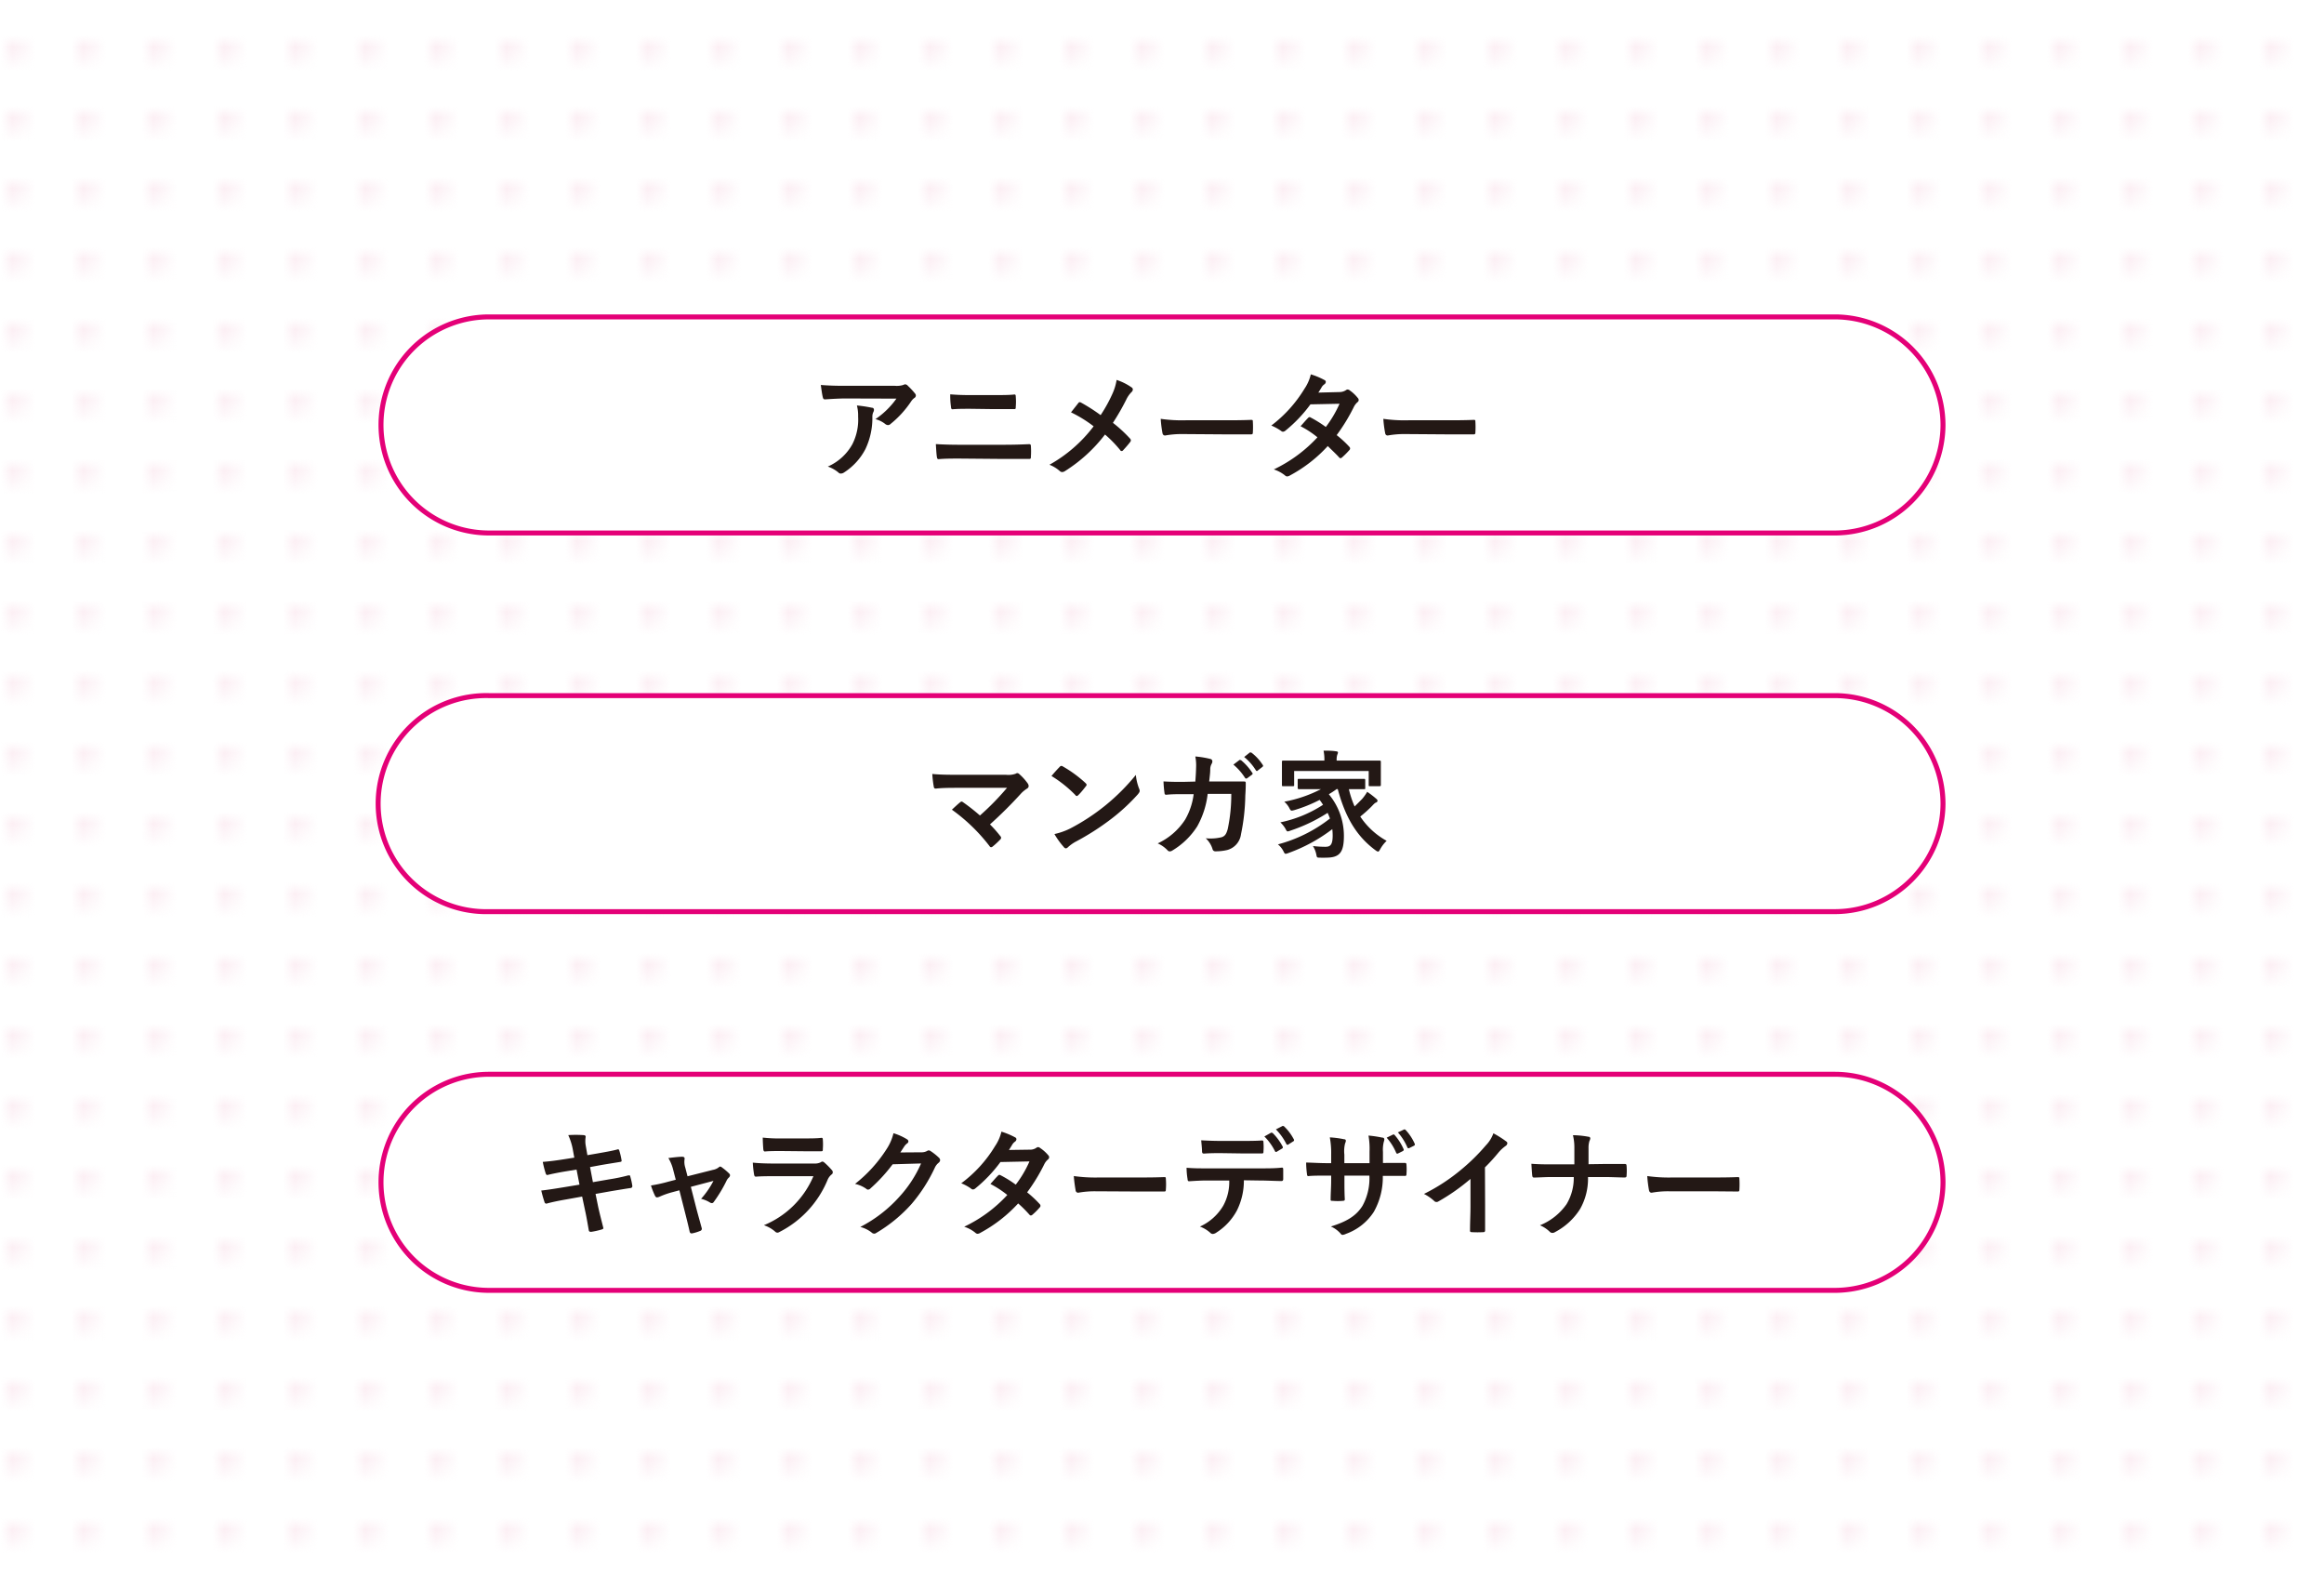 <svg xmlns="http://www.w3.org/2000/svg" xmlns:xlink="http://www.w3.org/1999/xlink" viewBox="0 0 308.28 210.6"><defs><style>.cls-1,.cls-5{fill:none;}.cls-2{fill:#fae5ee;}.cls-3{fill:url(#新規パターンスウォッチ_5);}.cls-4{fill:#fff;}.cls-5{stroke:#e40077;stroke-miterlimit:10;stroke-width:0.66px;}.cls-6{fill:#231815;}</style><pattern id="新規パターンスウォッチ_5" data-name="新規パターンスウォッチ 5" width="5.67" height="5.67" patternTransform="translate(16.47 -25.72) scale(1.56)" patternUnits="userSpaceOnUse" viewBox="0 0 5.67 5.67"><rect class="cls-1" width="5.67" height="5.67"/><circle class="cls-2" cx="2.83" cy="2.83" r="0.71"/><rect class="cls-1" width="5.67" height="5.67"/></pattern></defs><g id="レイヤー_2" data-name="レイヤー 2"><g id="レイヤー_1-2" data-name="レイヤー 1"><rect class="cls-3" width="308.28" height="210.6"/><path class="cls-4" d="M257.74,156.81a14.37,14.37,0,0,1-14.33,14.33H64.87a14.33,14.33,0,0,1,0-28.66H243.41A14.37,14.37,0,0,1,257.74,156.81Z"/><path class="cls-5" d="M257.74,156.81a14.37,14.37,0,0,1-14.33,14.33H64.87a14.33,14.33,0,0,1,0-28.66H243.41A14.37,14.37,0,0,1,257.74,156.81Z"/><path class="cls-6" d="M76,152.55a8,8,0,0,0-.62-2,15.14,15.14,0,0,1,2,0c.2,0,.31.07.31.23a3.51,3.51,0,0,0,0,1.12l.23,1.31,1.28-.22c.88-.16,2-.34,2.78-.56.08,0,.14.06.17.17a9.21,9.21,0,0,1,.31,1.34c0,.11-.07.15-.23.17-.71.12-1.82.29-2.6.43l-1.36.25.38,2,2.26-.39a23.31,23.31,0,0,0,2.44-.51c.2,0,.25,0,.26.17a8.42,8.42,0,0,1,.27,1.24.25.25,0,0,1-.23.27c-.47.06-1.4.22-2.51.4l-2.14.38.35,1.72c.22,1,.49,2,.69,2.82,0,.07-.06.12-.2.17a10.3,10.3,0,0,1-1.42.32c-.2,0-.29-.06-.31-.18-.11-.58-.28-1.67-.5-2.66l-.39-1.84-2.11.38c-1.06.18-1.93.37-2.52.53a.25.25,0,0,1-.36-.18c-.15-.45-.31-1-.43-1.53,1-.11,1.77-.24,2.89-.42l2.18-.36-.39-2-1.46.24c-.86.14-1.9.35-2.32.46-.16.05-.23,0-.3-.15A12.57,12.57,0,0,1,72,154.1c.84-.06,1.69-.17,2.77-.34l1.41-.22Z"/><path class="cls-6" d="M89.15,158.13a11,11,0,0,0-1.71.61,1.11,1.11,0,0,1-.28.07c-.11,0-.19-.06-.27-.21a9.9,9.9,0,0,1-.54-1.37,19.47,19.47,0,0,0,2.36-.52l.93-.24-.34-1.31a5.62,5.62,0,0,0-.64-1.57c.64-.08,1.42-.17,1.82-.17.25,0,.36.09.33.31a2.47,2.47,0,0,0,.09,1.12l.3,1.16,3.37-.85a1.76,1.76,0,0,0,.78-.34.26.26,0,0,1,.19-.1.56.56,0,0,1,.26.14,8.27,8.27,0,0,1,.92.78.35.35,0,0,1,.12.23.46.46,0,0,1-.17.32,1.41,1.41,0,0,0-.25.32,18.21,18.21,0,0,1-1.75,2.92.28.28,0,0,1-.24.14.44.44,0,0,1-.23-.07A4.09,4.09,0,0,0,93,159a11.33,11.33,0,0,0,1.64-2.38l-3,.79.72,2.82c.26,1,.48,1.74.71,2.61a.3.3,0,0,1-.2.42,5.5,5.5,0,0,1-1,.31c-.21.05-.33,0-.39-.23-.19-.87-.41-1.73-.63-2.6l-.73-2.87Z"/><path class="cls-6" d="M102.6,156c-.78,0-1.56,0-2.33.06-.14,0-.21-.09-.24-.29a13.21,13.21,0,0,1-.17-1.57c.89.09,1.84.12,2.86.12h5.34a1.71,1.71,0,0,0,.82-.17.35.35,0,0,1,.2-.09.42.42,0,0,1,.24.1,10,10,0,0,1,1,1,.45.45,0,0,1,.15.32.35.35,0,0,1-.17.3,1.82,1.82,0,0,0-.53.73,13.54,13.54,0,0,1-6.34,6.87.65.65,0,0,1-.31.11.5.5,0,0,1-.34-.18,4.4,4.4,0,0,0-1.45-.81A12.14,12.14,0,0,0,107.9,156Zm1-3.34c-.7,0-1.48,0-2.13.06-.15,0-.2-.1-.22-.34s-.07-1-.07-1.5a20,20,0,0,0,2.55.11h2.79c1,0,1.84,0,2.45-.08.14,0,.18.08.18.25a8.28,8.28,0,0,1,0,1.22c0,.26,0,.32-.28.31-.51,0-1.24,0-2.19,0Z"/><path class="cls-6" d="M122.22,152.83a1.46,1.46,0,0,0,.78-.19.3.3,0,0,1,.2-.06.45.45,0,0,1,.25.09,7.54,7.54,0,0,1,1.06.84.51.51,0,0,1,.2.36.5.5,0,0,1-.18.33,1.82,1.82,0,0,0-.52.66,21,21,0,0,1-3.08,4.81,19.63,19.63,0,0,1-4.72,3.87.45.45,0,0,1-.25.08.53.53,0,0,1-.36-.17,4.09,4.09,0,0,0-1.48-.72,18,18,0,0,0,5.18-4,16,16,0,0,0,2.88-4.42l-3.77.11a21.79,21.79,0,0,1-2.93,3.19.48.48,0,0,1-.33.17.32.32,0,0,1-.23-.1,4.09,4.09,0,0,0-1.5-.66,18.54,18.54,0,0,0,4.19-4.62,6.61,6.61,0,0,0,.91-2.1,7.49,7.49,0,0,1,1.82.82.33.33,0,0,1,.16.27.32.32,0,0,1-.17.26,1.74,1.74,0,0,0-.39.42l-.51.78Z"/><path class="cls-6" d="M136.59,152.48a1.45,1.45,0,0,0,.86-.23.45.45,0,0,1,.26-.11.53.53,0,0,1,.28.13,5,5,0,0,1,1.06.95.37.37,0,0,1,.12.28.38.38,0,0,1-.17.29,2,2,0,0,0-.46.59,23.88,23.88,0,0,1-2.29,3.76,14.39,14.39,0,0,1,1.68,1.57.33.33,0,0,1,.09.22.3.3,0,0,1-.09.2,8.9,8.9,0,0,1-1,1,.34.34,0,0,1-.19.08.26.26,0,0,1-.17-.09,16.53,16.53,0,0,0-1.51-1.51,19,19,0,0,1-5,3.89.81.81,0,0,1-.39.14.48.48,0,0,1-.29-.14,4.47,4.47,0,0,0-1.48-.8,18.55,18.55,0,0,0,5.72-4.21,13.18,13.18,0,0,0-2.24-1.46c.34-.37.67-.78,1-1.1a.26.26,0,0,1,.2-.11.46.46,0,0,1,.16.06,14.75,14.75,0,0,1,2,1.24,14.69,14.69,0,0,0,1.82-3.08l-3.85.08a19,19,0,0,1-3.33,3.5.54.54,0,0,1-.31.14.35.35,0,0,1-.25-.11,6,6,0,0,0-1.31-.71A17.2,17.2,0,0,0,132,152a5.71,5.71,0,0,0,.84-1.91,10,10,0,0,1,1.82.76.27.27,0,0,1,.17.25.42.42,0,0,1-.18.31,1.47,1.47,0,0,0-.33.33c-.13.22-.22.37-.48.78Z"/><path class="cls-6" d="M145.32,158a12.35,12.35,0,0,0-2.29.19.34.34,0,0,1-.35-.33,18.09,18.09,0,0,1-.24-1.88,20.54,20.54,0,0,0,3.36.19h5c1.18,0,2.38,0,3.58-.05.23,0,.27,0,.27.22a8.9,8.9,0,0,1,0,1.46c0,.18-.06.25-.27.23l-3.47,0Z"/><path class="cls-6" d="M165,156.54a8.81,8.81,0,0,1-.92,4,7.86,7.86,0,0,1-2.73,2.94.93.93,0,0,1-.47.18.45.45,0,0,1-.33-.15,4.25,4.25,0,0,0-1.38-.83,6.87,6.87,0,0,0,3.09-2.76,6.56,6.56,0,0,0,.8-3.35h-3c-.77,0-1.54.05-2.33.1-.14,0-.19-.1-.2-.3a9.07,9.07,0,0,1-.13-1.49c.88.08,1.75.08,2.65.08h7c1.21,0,2.11,0,3-.1.16,0,.17.1.17.31s0,1,0,1.2-.09.27-.23.27c-.81,0-1.88-.07-3-.07Zm-3.08-3.6c-.71,0-1.33,0-2.21.06-.2,0-.24-.08-.26-.27,0-.37-.06-.93-.11-1.49,1.09.06,1.88.08,2.58.08h2.86c.87,0,1.85,0,2.63-.06.16,0,.19.09.19.29a7.23,7.23,0,0,1,0,1.14c0,.21,0,.29-.2.29-.84,0-1.76,0-2.62,0Zm6.69-2.71c.08,0,.14,0,.22.05a7.24,7.24,0,0,1,1.32,1.8.18.18,0,0,1-.08.25l-.7.42a.16.16,0,0,1-.25-.08,7.42,7.42,0,0,0-1.4-1.94Zm1.48-.87c.09-.06.14,0,.21,0a6.52,6.52,0,0,1,1.32,1.74.18.18,0,0,1-.07.28l-.66.42a.17.17,0,0,1-.26-.08,7.52,7.52,0,0,0-1.38-1.93Z"/><path class="cls-6" d="M184,154.24c.76,0,1.63,0,2.35,0,.19,0,.2.07.22.24a8.42,8.42,0,0,1,0,1.23c0,.2-.05.27-.27.25h-2.87a9.31,9.31,0,0,1-1.2,4.78,7.32,7.32,0,0,1-3.67,2.9,1.37,1.37,0,0,1-.44.14c-.09,0-.17,0-.29-.17a3.61,3.61,0,0,0-1.29-.94c2.21-.68,3.4-1.47,4.2-2.75a7.56,7.56,0,0,0,.91-4h-3.31v.56c0,.91,0,1.75.05,2.58,0,.17-.09.2-.27.21a7.38,7.38,0,0,1-1.33,0c-.21,0-.3,0-.28-.21,0-.81.07-1.57.07-2.55v-.59h-.46c-.84,0-2.09,0-2.57.07-.12,0-.17-.09-.18-.29a12,12,0,0,1-.11-1.51c.65,0,1.66.08,2.86.08h.46v-1.14a11.15,11.15,0,0,0-.18-2.28,12.82,12.82,0,0,1,1.9.25c.17,0,.23.1.23.21a1,1,0,0,1-.1.33,4.19,4.19,0,0,0-.1,1.49v1.14h3.34v-1.53a10,10,0,0,0-.14-2.13,15.6,15.6,0,0,1,1.82.27c.22,0,.28.12.28.25a.77.77,0,0,1-.06.28,4.23,4.23,0,0,0-.12,1.36v1.48Zm.78-3.76a.17.17,0,0,1,.22.06,7.06,7.06,0,0,1,1.19,1.88c.05.11,0,.17-.09.24l-.64.32a.17.17,0,0,1-.26-.09,7.26,7.26,0,0,0-1.26-2Zm1.46-.67c.09-.05.14,0,.22.06a6.59,6.59,0,0,1,1.2,1.82.19.19,0,0,1-.1.27l-.62.31c-.14.06-.2,0-.25-.08a7.26,7.26,0,0,0-1.26-2Z"/><path class="cls-6" d="M197,159.92c0,1.07,0,2,0,3.23,0,.2-.06.27-.23.27a13.36,13.36,0,0,1-1.55,0c-.17,0-.24-.07-.22-.25,0-1.12.06-2.13.06-3.19v-3.62a26.51,26.51,0,0,1-4.28,3,.38.38,0,0,1-.23.06.4.4,0,0,1-.32-.15,6,6,0,0,0-1.34-.92,24.88,24.88,0,0,0,4.9-3.19,26.13,26.13,0,0,0,3.31-3.25,4.47,4.47,0,0,0,1-1.6,13.62,13.62,0,0,1,1.72,1.09.27.27,0,0,1,.13.23.47.47,0,0,1-.22.35,5.2,5.2,0,0,0-.93.85,24.64,24.64,0,0,1-1.82,2Z"/><path class="cls-6" d="M212.77,154.38c.87,0,1.89,0,2.7,0,.22,0,.28,0,.3.28a8.15,8.15,0,0,1,0,1.21c0,.25-.06.3-.3.3-.56,0-1.74-.06-2.61-.06h-2.21a8.16,8.16,0,0,1-1.05,4.24,8.68,8.68,0,0,1-3.32,3.06.6.6,0,0,1-.35.11.46.46,0,0,1-.35-.15,4.33,4.33,0,0,0-1.3-.86,7.93,7.93,0,0,0,3.53-2.81,6.76,6.76,0,0,0,.95-3.59h-3c-.76,0-1.64.06-2.23.07-.21,0-.25-.06-.28-.29s-.08-1-.11-1.54c1,.08,1.88.08,2.64.08h3.06c0-.78,0-1.62,0-2.3a6.69,6.69,0,0,0-.19-1.57,12.16,12.16,0,0,1,2.07.21c.17,0,.23.11.23.22a.82.82,0,0,1-.11.34,3.05,3.05,0,0,0-.12.95c0,.73,0,1.25,0,2.13Z"/><path class="cls-6" d="M221.38,158a12,12,0,0,0-2.28.19c-.19,0-.31-.1-.36-.33a16.14,16.14,0,0,1-.23-1.88,20.54,20.54,0,0,0,3.36.19h5c1.18,0,2.38,0,3.58-.05.23,0,.28,0,.28.22a11.85,11.85,0,0,1,0,1.46c0,.18-.06.25-.28.23L227,158Z"/><path class="cls-4" d="M257.74,56.36a14.37,14.37,0,0,1-14.33,14.33H64.87a14.33,14.33,0,0,1,0-28.66H243.41A14.37,14.37,0,0,1,257.74,56.36Z"/><path class="cls-5" d="M257.74,56.36a14.37,14.37,0,0,1-14.33,14.33H64.87a14.33,14.33,0,0,1,0-28.66H243.41A14.37,14.37,0,0,1,257.74,56.36Z"/><path class="cls-6" d="M112.2,52.85c-.89,0-1.84.06-2.76.12-.18,0-.24-.09-.28-.23-.12-.44-.21-1.21-.28-1.68,1.06.08,1.92.11,3.16.11h6.67a3,3,0,0,0,1.07-.1,1.18,1.18,0,0,1,.3-.1.55.55,0,0,1,.36.21,9.6,9.6,0,0,1,.93,1,.45.45,0,0,1,.12.28.39.39,0,0,1-.21.33,1.8,1.8,0,0,0-.42.45,13.25,13.25,0,0,1-2.74,3,.45.45,0,0,1-.33.14.62.62,0,0,1-.37-.15,3.55,3.55,0,0,0-1.29-.64,10.93,10.93,0,0,0,2.78-2.72Zm.87,6.06a7.19,7.19,0,0,0,.76-3.67,5.41,5.41,0,0,0-.16-1.46,17.33,17.33,0,0,1,2,.3c.2,0,.26.15.26.29a.6.6,0,0,1-.08.28,1.47,1.47,0,0,0-.13.64,9.58,9.58,0,0,1-.92,4.27,8.16,8.16,0,0,1-2.83,3.1.8.8,0,0,1-.44.15.41.41,0,0,1-.31-.14,4.49,4.49,0,0,0-1.41-.79A6.86,6.86,0,0,0,113.07,58.91Z"/><path class="cls-6" d="M127.31,60.82c-1,0-2,0-2.8.08-.15,0-.2-.09-.23-.29-.06-.36-.09-.89-.14-1.71,1.12.07,2.24.09,3.22.09H133c1.72,0,2.78-.05,3.5-.08.2,0,.25.08.25.28a10.14,10.14,0,0,1,0,1.35c0,.24,0,.33-.24.33-.74,0-2.35,0-3.4,0Zm1.43-6.6c-1,0-1.66,0-2.38.06-.15,0-.2-.1-.21-.33a10.14,10.14,0,0,1-.1-1.65c1,.08,1.71.1,2.65.1h3.07c1.2,0,2.13,0,2.8-.08.13,0,.17.08.17.26a8.07,8.07,0,0,1,0,1.39c0,.21,0,.29-.2.29-.73,0-1.72,0-2.72,0Z"/><path class="cls-6" d="M147.53,52.3a7.15,7.15,0,0,0,.59-1.91,7.54,7.54,0,0,1,2,1,.31.31,0,0,1,.15.26.47.47,0,0,1-.17.35,3.52,3.52,0,0,0-.7,1,30.69,30.69,0,0,1-1.77,3.08,18.21,18.21,0,0,1,2.29,2.11.35.35,0,0,1,.09.22.4.4,0,0,1-.08.2c-.31.41-.62.75-.95,1.11a.24.24,0,0,1-.18.1c-.08,0-.14,0-.22-.14a15.8,15.8,0,0,0-2-2.05,20.22,20.22,0,0,1-5.31,4.85.72.72,0,0,1-.36.13.45.45,0,0,1-.3-.11,4.61,4.61,0,0,0-1.4-.86,18.84,18.84,0,0,0,5.86-5.1,17,17,0,0,0-3-1.85c.45-.57.83-1.05,1-1.27a.19.19,0,0,1,.15-.08.42.42,0,0,1,.19.06A23.89,23.89,0,0,1,146,55.06,19.64,19.64,0,0,0,147.53,52.3Z"/><path class="cls-6" d="M156.85,57.57a12.35,12.35,0,0,0-2.29.19c-.19,0-.31-.09-.36-.33a15.57,15.57,0,0,1-.23-1.88,19.47,19.47,0,0,0,3.36.19h5c1.19,0,2.38,0,3.58-.05.23,0,.28,0,.28.22a11.85,11.85,0,0,1,0,1.46c0,.19-.06.25-.28.24-1.17,0-2.32,0-3.47,0Z"/><path class="cls-6" d="M177.65,52a1.62,1.62,0,0,0,.86-.23.43.43,0,0,1,.26-.11.5.5,0,0,1,.28.12,5,5,0,0,1,1.06,1,.39.39,0,0,1,.12.28.36.36,0,0,1-.17.29,2.08,2.08,0,0,0-.46.6,24.34,24.34,0,0,1-2.29,3.76A13.58,13.58,0,0,1,179,59.27a.31.31,0,0,1,.09.22.3.3,0,0,1-.09.2,11.1,11.1,0,0,1-1,1,.34.34,0,0,1-.19.08.24.24,0,0,1-.17-.1c-.38-.43-1-1-1.51-1.51a18.78,18.78,0,0,1-5,3.89.81.81,0,0,1-.39.14.41.41,0,0,1-.29-.14,4.63,4.63,0,0,0-1.48-.79A19,19,0,0,0,174.76,58a12.59,12.59,0,0,0-2.24-1.47c.34-.37.67-.77,1-1.1a.29.29,0,0,1,.2-.11.36.36,0,0,1,.15.06,16.08,16.08,0,0,1,2,1.25,15.22,15.22,0,0,0,1.82-3.08l-3.86.08a18.57,18.57,0,0,1-3.32,3.49.57.57,0,0,1-.31.14.36.36,0,0,1-.25-.1,6.76,6.76,0,0,0-1.31-.72,17.47,17.47,0,0,0,4.4-4.88,5.71,5.71,0,0,0,.84-1.91,9.34,9.34,0,0,1,1.82.76.27.27,0,0,1,.17.25.42.42,0,0,1-.19.31,1.21,1.21,0,0,0-.32.32c-.13.22-.22.38-.48.78Z"/><path class="cls-6" d="M186.38,57.57a12.35,12.35,0,0,0-2.29.19c-.18,0-.31-.09-.35-.33a15.12,15.12,0,0,1-.24-1.88,19.47,19.47,0,0,0,3.36.19h5c1.18,0,2.38,0,3.57-.05.24,0,.28,0,.28.22a11.85,11.85,0,0,1,0,1.46c0,.19-.06.25-.28.24-1.16,0-2.31,0-3.46,0Z"/><path class="cls-4" d="M257.74,106.59a14.37,14.37,0,0,1-14.33,14.32H64.87a14.33,14.33,0,1,1,0-28.65H243.41A14.37,14.37,0,0,1,257.74,106.59Z"/><path class="cls-5" d="M257.74,106.59a14.37,14.37,0,0,1-14.33,14.32H64.87a14.33,14.33,0,1,1,0-28.65H243.41A14.37,14.37,0,0,1,257.74,106.59Z"/><path class="cls-6" d="M133.44,102.76a2.91,2.91,0,0,0,1.29-.14.42.42,0,0,1,.22-.08.38.38,0,0,1,.26.13,7,7,0,0,1,1.12,1.24.61.61,0,0,1,.12.34.38.38,0,0,1-.2.33,4.44,4.44,0,0,0-.74.59,56.75,56.75,0,0,1-4.19,4.17,15.79,15.79,0,0,1,1.37,1.55.35.35,0,0,1,.11.23.38.38,0,0,1-.14.25,11.15,11.15,0,0,1-1,.92.4.4,0,0,1-.2.08.26.26,0,0,1-.19-.14,23.55,23.55,0,0,0-5-4.84c.31-.29.84-.79,1.12-1a.29.29,0,0,1,.17-.08.5.5,0,0,1,.22.11,26.2,26.2,0,0,1,2.21,1.74,34.63,34.63,0,0,0,3.59-3.67l-6.55,0c-.9,0-2,0-2.89.1-.2,0-.25-.09-.28-.28a14.51,14.51,0,0,1-.19-1.66c1.06.11,2.32.11,3.39.11Z"/><path class="cls-6" d="M140.58,101.7a.28.28,0,0,1,.22-.12.4.4,0,0,1,.2.08,16.36,16.36,0,0,1,3,2.2c.09.1.14.16.14.22a.29.29,0,0,1-.1.2c-.23.31-.74.94-1,1.17-.08.08-.12.12-.19.12s-.12,0-.2-.12a16.32,16.32,0,0,0-3.17-2.53C139.83,102.5,140.28,102,140.58,101.7Zm1.35,8.2a27.53,27.53,0,0,0,8.74-7.12,6.88,6.88,0,0,0,.43,1.81.75.75,0,0,1,.08.3c0,.14-.08.26-.25.47a25.71,25.71,0,0,1-3.57,3.29,33.82,33.82,0,0,1-4.7,3,5.23,5.23,0,0,0-1,.72.43.43,0,0,1-.28.15.38.38,0,0,1-.26-.17,10.46,10.46,0,0,1-1.25-1.73A9,9,0,0,0,141.93,109.9Z"/><path class="cls-6" d="M158.56,103.66c.06-.76.09-1.26.11-2.1a6.28,6.28,0,0,0-.11-1.23,12.46,12.46,0,0,1,2,.33.32.32,0,0,1,.26.33.63.63,0,0,1-.08.29,1.46,1.46,0,0,0-.2.73c0,.5-.06.87-.14,1.64h2.37c.71,0,1.44,0,2.16,0,.25,0,.32,0,.32.22s0,.83-.06,1.65a27,27,0,0,1-.57,5.12,2.5,2.5,0,0,1-1.84,2.1,6.79,6.79,0,0,1-1.57.17.37.37,0,0,1-.37-.31,3.23,3.23,0,0,0-.9-1.42,6.35,6.35,0,0,0,2.11-.14c.42-.14.62-.39.81-1.09a21.89,21.89,0,0,0,.47-4.66H160.2a11.54,11.54,0,0,1-1.38,4.3,10,10,0,0,1-3.3,3.21.64.64,0,0,1-.35.12.38.38,0,0,1-.3-.15,4,4,0,0,0-1.3-.91,8.68,8.68,0,0,0,3.65-3.17,9,9,0,0,0,1.12-3.36h-1.4c-.76,0-1.51,0-2.24.08-.16,0-.22-.08-.23-.26a13.53,13.53,0,0,1-.13-1.51c1,.06,1.68.06,2.58.06Zm5.83-2.84c.07-.07.14,0,.23,0a7.2,7.2,0,0,1,1.48,1.66.16.16,0,0,1,0,.25l-.65.48c-.11.08-.19.06-.27,0a7.62,7.62,0,0,0-1.57-1.8Zm1.38-1c.09-.07.14,0,.23,0a6.19,6.19,0,0,1,1.48,1.6.18.18,0,0,1,0,.28l-.62.48a.15.15,0,0,1-.26,0,7.11,7.11,0,0,0-1.56-1.78Z"/><path class="cls-6" d="M177.33,104.64a11.35,11.35,0,0,1-1.06.7,8.64,8.64,0,0,1,2,5.5c0,2.18-.53,2.91-2.35,2.91a7.4,7.4,0,0,1-.81,0c-.42,0-.42,0-.5-.42a3.31,3.31,0,0,0-.45-1.12,14.81,14.81,0,0,0,1.62.1c.65,0,1-.19,1-1.5a7.73,7.73,0,0,0-.05-.84,21.64,21.64,0,0,1-5.8,3.16,2,2,0,0,1-.37.11c-.13,0-.19-.09-.31-.34a2.82,2.82,0,0,0-.73-.91,19.18,19.18,0,0,0,6.9-3.43,7.92,7.92,0,0,0-.31-.75,21.69,21.69,0,0,1-4.92,2.35,1.64,1.64,0,0,1-.37.11c-.11,0-.17-.09-.29-.33a3.68,3.68,0,0,0-.69-.87,16.4,16.4,0,0,0,5.66-2.33,6.87,6.87,0,0,0-.45-.65,19,19,0,0,1-3.34,1.35c-.45.12-.47.11-.64-.19a2.88,2.88,0,0,0-.71-.92,17.61,17.61,0,0,0,4.86-1.66h-.81c-1.47,0-2,0-2.08,0s-.19,0-.19-.18v-1c0-.18,0-.19.19-.19s.61,0,2.08,0h4.42c1.49,0,2,0,2.1,0s.17,0,.17.19v1c0,.17,0,.18-.17.18s-.61,0-2,0a12.81,12.81,0,0,0,.76,2.29c.29-.28.59-.58,1-1a6.36,6.36,0,0,0,.67-.94,11.89,11.89,0,0,1,1.14.87c.17.13.23.22.23.31a.27.27,0,0,1-.2.24c-.21.08-.36.29-.69.62a17.09,17.09,0,0,1-1.4,1.24,10,10,0,0,0,3.5,3.22,4.53,4.53,0,0,0-.84,1.08c-.14.24-.2.35-.31.35a1,1,0,0,1-.33-.18c-2.62-1.93-4.05-4.56-5-8.09Zm3.62-3.76c1.43,0,1.94,0,2.05,0s.17,0,.17.17,0,.36,0,.74v.64c0,1.32,0,1.57,0,1.67s0,.17-.17.17h-1.27c-.16,0-.17,0-.17-.17v-1.84h-9.89v1.84c0,.15,0,.17-.17.17h-1.28c-.15,0-.17,0-.17-.17s0-.35,0-1.67v-.51c0-.51,0-.76,0-.87s0-.17.17-.17.62,0,2.05,0h3.41v0a5.76,5.76,0,0,0-.11-1.32c.56,0,1.13,0,1.68.09.15,0,.23.08.23.14a.77.77,0,0,1-.09.31,2.24,2.24,0,0,0-.08.78v0Z"/></g></g></svg>